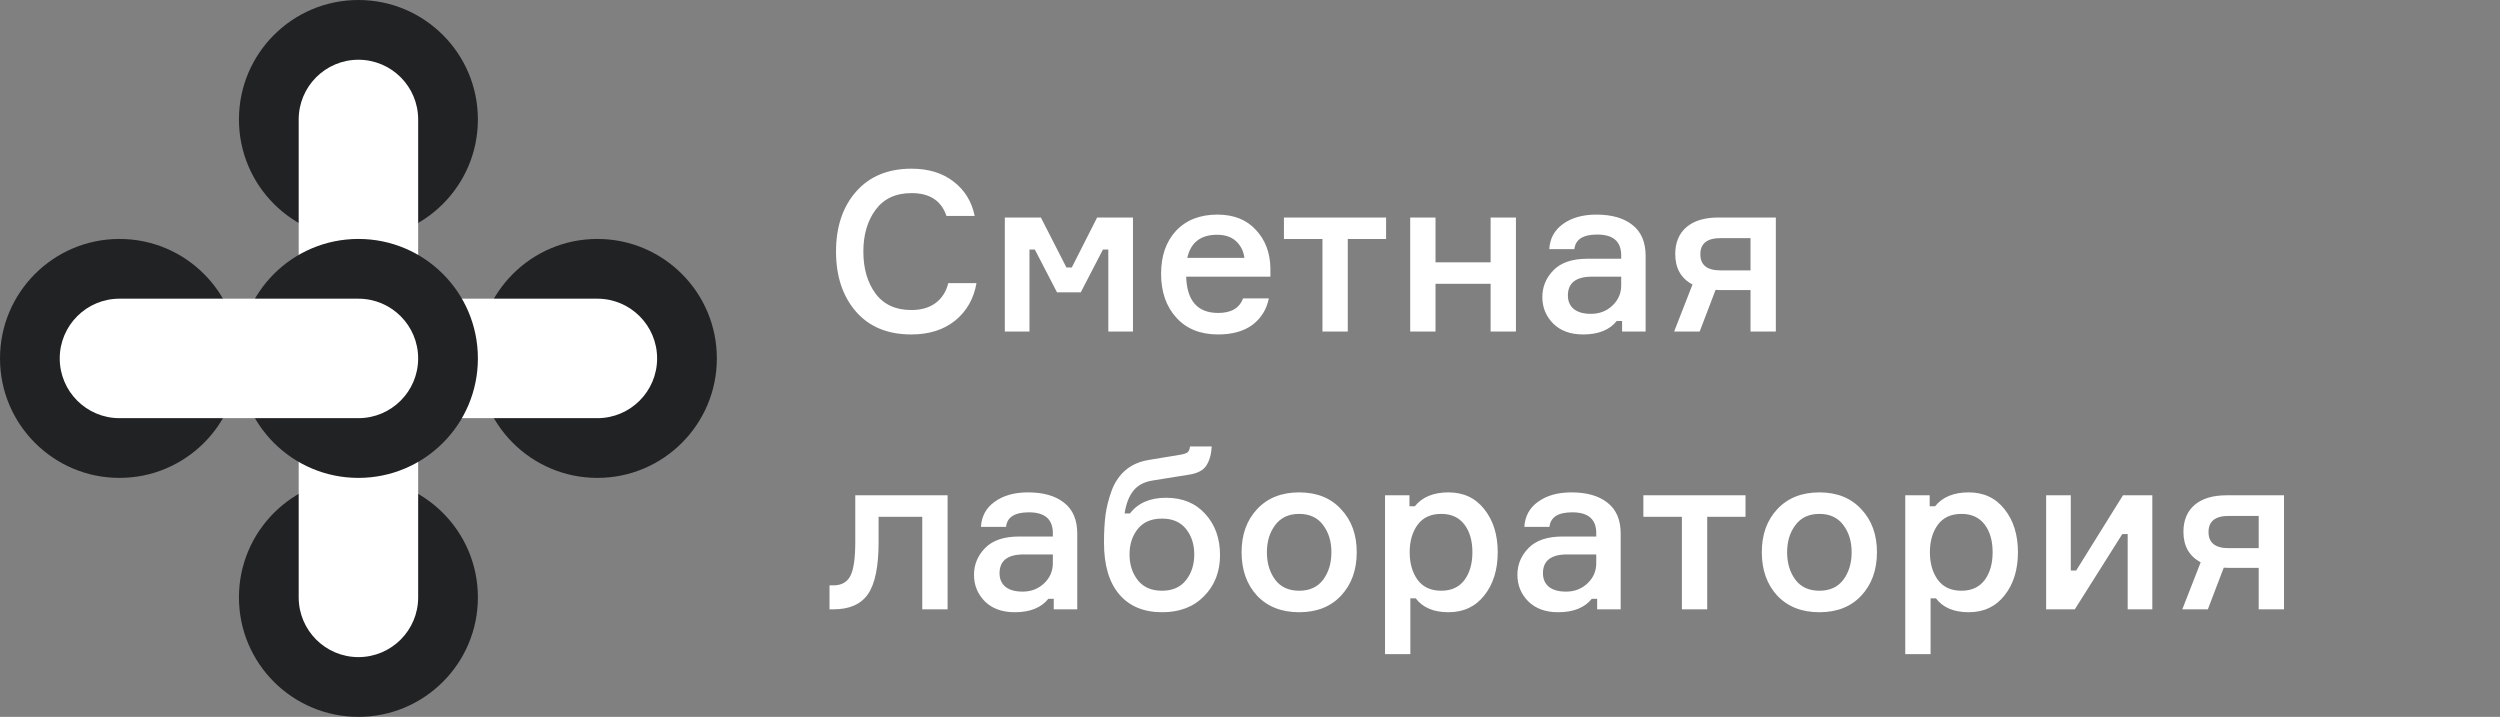 <svg width="279" height="80" viewBox="0 0 279 80" fill="none" xmlns="http://www.w3.org/2000/svg">
<rect x="0" y="0" width="279" height="80" fill="#808080" stroke="none"/>
<path d="M105.825 31.6H108.975C108.675 33.333 107.883 34.725 106.6 35.775C105.317 36.808 103.683 37.325 101.7 37.325C99.067 37.325 97.008 36.475 95.525 34.775C94.042 33.058 93.3 30.825 93.3 28.075C93.3 25.325 94.042 23.1 95.525 21.4C97.025 19.683 99.092 18.825 101.725 18.825C103.608 18.825 105.167 19.3 106.4 20.25C107.65 21.2 108.442 22.483 108.775 24.1H105.625C105.058 22.4 103.758 21.55 101.725 21.55C99.975 21.55 98.642 22.167 97.725 23.4C96.808 24.633 96.35 26.192 96.35 28.075C96.35 29.958 96.8 31.517 97.7 32.75C98.617 33.983 99.95 34.6 101.7 34.6C102.8 34.6 103.7 34.342 104.4 33.825C105.117 33.292 105.592 32.55 105.825 31.6ZM112.138 37V24.275H116.163L119.013 29.85H119.613L122.438 24.275H126.438V37H123.688V27.85H123.088L120.613 32.625H117.963L115.488 27.85H114.888V37H112.138ZM141.777 29.925V30.875H132.377C132.46 33.575 133.652 34.925 135.952 34.925C137.402 34.925 138.327 34.383 138.727 33.3H141.602C141.352 34.533 140.744 35.517 139.777 36.25C138.81 36.967 137.527 37.325 135.927 37.325C133.96 37.325 132.41 36.7 131.277 35.45C130.144 34.2 129.577 32.567 129.577 30.55C129.577 28.55 130.135 26.95 131.252 25.75C132.385 24.55 133.919 23.95 135.852 23.95C137.685 23.95 139.119 24.517 140.152 25.65C141.202 26.767 141.744 28.192 141.777 29.925ZM135.827 26.2C133.994 26.2 132.885 27.058 132.502 28.775H138.877C138.777 28.025 138.469 27.408 137.952 26.925C137.435 26.442 136.727 26.2 135.827 26.2ZM143.287 26.675V24.275H154.687V26.675H150.412V37H147.587V26.675H143.287ZM169.178 37H166.353V31.675H160.203V37H157.378V24.275H160.203V29.275H166.353V24.275H169.178V37ZM181.026 37V35.825H180.426C179.626 36.825 178.376 37.325 176.676 37.325C175.276 37.325 174.168 36.925 173.351 36.125C172.534 35.308 172.126 34.317 172.126 33.15C172.126 32 172.543 31 173.376 30.15C174.209 29.3 175.476 28.875 177.176 28.875H180.926V28.5C180.926 26.95 180.034 26.175 178.251 26.175C176.668 26.175 175.818 26.717 175.701 27.8H172.901C172.968 26.617 173.476 25.683 174.426 25C175.393 24.3 176.634 23.95 178.151 23.95C179.868 23.95 181.209 24.333 182.176 25.1C183.159 25.867 183.651 27.017 183.651 28.55V37H181.026ZM177.551 35.025C178.501 35.025 179.301 34.717 179.951 34.1C180.601 33.483 180.926 32.733 180.926 31.85V30.875H177.676C175.876 30.875 174.976 31.575 174.976 32.975C174.976 33.625 175.201 34.133 175.651 34.5C176.101 34.85 176.734 35.025 177.551 35.025ZM191.783 24.275H198.183V37H195.358V32.375H192.358C191.958 32.375 191.658 32.367 191.458 32.35L189.683 37H186.833L188.883 31.75C187.599 31.067 186.958 29.933 186.958 28.35C186.958 27.067 187.374 26.067 188.208 25.35C189.041 24.633 190.233 24.275 191.783 24.275ZM195.358 30.175V26.575H192.008C190.508 26.575 189.758 27.175 189.758 28.375C189.758 29.575 190.508 30.175 192.008 30.175H195.358ZM92.575 68V65.325H93.025C93.908 65.325 94.533 64.975 94.9 64.275C95.267 63.575 95.45 62.292 95.45 60.425V55.275H105.75V68H102.925V57.675H98.05V60.5C98.05 63.25 97.65 65.192 96.85 66.325C96.067 67.442 94.792 68 93.025 68H92.575ZM117.598 68V66.825H116.998C116.198 67.825 114.948 68.325 113.248 68.325C111.848 68.325 110.74 67.925 109.923 67.125C109.107 66.308 108.698 65.317 108.698 64.15C108.698 63 109.115 62 109.948 61.15C110.782 60.3 112.048 59.875 113.748 59.875H117.498V59.5C117.498 57.95 116.607 57.175 114.823 57.175C113.24 57.175 112.39 57.717 112.273 58.8H109.473C109.54 57.617 110.048 56.683 110.998 56C111.965 55.3 113.207 54.95 114.723 54.95C116.44 54.95 117.782 55.333 118.748 56.1C119.732 56.867 120.223 58.017 120.223 59.55V68H117.598ZM114.123 66.025C115.073 66.025 115.873 65.717 116.523 65.1C117.173 64.483 117.498 63.733 117.498 62.85V61.875H114.248C112.448 61.875 111.548 62.575 111.548 63.975C111.548 64.625 111.773 65.133 112.223 65.5C112.673 65.85 113.307 66.025 114.123 66.025ZM130.13 55.55C131.963 55.55 133.422 56.15 134.505 57.35C135.605 58.55 136.155 60.083 136.155 61.95C136.155 63.8 135.563 65.325 134.38 66.525C133.213 67.725 131.655 68.325 129.705 68.325C127.638 68.325 126.038 67.658 124.905 66.325C123.772 64.992 123.205 63.067 123.205 60.55C123.205 59.383 123.263 58.342 123.38 57.425C123.513 56.508 123.747 55.6 124.08 54.7C124.43 53.783 124.947 53.033 125.63 52.45C126.33 51.867 127.197 51.492 128.23 51.325L131.555 50.775C132.022 50.708 132.338 50.617 132.505 50.5C132.672 50.383 132.772 50.158 132.805 49.825H135.23C135.18 50.708 134.98 51.417 134.63 51.95C134.297 52.483 133.647 52.825 132.68 52.975L128.63 53.625C127.68 53.775 126.963 54.158 126.48 54.775C125.997 55.375 125.672 56.217 125.505 57.3H126.105C127.005 56.133 128.347 55.55 130.13 55.55ZM129.68 65.925C130.847 65.925 131.738 65.533 132.355 64.75C132.972 63.967 133.28 63.008 133.28 61.875C133.28 60.742 132.972 59.792 132.355 59.025C131.738 58.258 130.847 57.875 129.68 57.875C128.497 57.875 127.597 58.258 126.98 59.025C126.363 59.792 126.055 60.742 126.055 61.875C126.055 63.008 126.363 63.967 126.98 64.75C127.597 65.533 128.497 65.925 129.68 65.925ZM140.286 56.825C141.453 55.575 143.02 54.95 144.986 54.95C146.953 54.95 148.511 55.575 149.661 56.825C150.828 58.058 151.411 59.658 151.411 61.625C151.411 63.608 150.828 65.225 149.661 66.475C148.511 67.708 146.953 68.325 144.986 68.325C143.02 68.325 141.453 67.708 140.286 66.475C139.136 65.225 138.561 63.608 138.561 61.625C138.561 59.658 139.136 58.058 140.286 56.825ZM142.311 64.7C142.928 65.517 143.82 65.925 144.986 65.925C146.153 65.925 147.045 65.517 147.661 64.7C148.278 63.867 148.586 62.842 148.586 61.625C148.586 60.425 148.278 59.417 147.661 58.6C147.045 57.767 146.153 57.35 144.986 57.35C143.82 57.35 142.928 57.767 142.311 58.6C141.695 59.417 141.386 60.425 141.386 61.625C141.386 62.842 141.695 63.867 142.311 64.7ZM160.845 57.35C159.678 57.35 158.795 57.758 158.195 58.575C157.612 59.392 157.32 60.408 157.32 61.625C157.32 62.858 157.612 63.883 158.195 64.7C158.795 65.517 159.678 65.925 160.845 65.925C161.962 65.925 162.82 65.533 163.42 64.75C164.02 63.95 164.32 62.908 164.32 61.625C164.32 60.342 164.02 59.308 163.42 58.525C162.82 57.742 161.962 57.35 160.845 57.35ZM154.57 55.275H157.295V56.5H157.895C158.728 55.467 159.978 54.95 161.645 54.95C163.328 54.95 164.662 55.575 165.645 56.825C166.645 58.075 167.145 59.675 167.145 61.625C167.145 63.592 166.645 65.2 165.645 66.45C164.662 67.7 163.328 68.325 161.645 68.325C159.995 68.325 158.778 67.808 157.995 66.775H157.395V73H154.57V55.275ZM178.243 68V66.825H177.643C176.843 67.825 175.593 68.325 173.893 68.325C172.493 68.325 171.384 67.925 170.568 67.125C169.751 66.308 169.343 65.317 169.343 64.15C169.343 63 169.759 62 170.593 61.15C171.426 60.3 172.693 59.875 174.393 59.875H178.143V59.5C178.143 57.95 177.251 57.175 175.468 57.175C173.884 57.175 173.034 57.717 172.918 58.8H170.118C170.184 57.617 170.693 56.683 171.643 56C172.609 55.3 173.851 54.95 175.368 54.95C177.084 54.95 178.426 55.333 179.393 56.1C180.376 56.867 180.868 58.017 180.868 59.55V68H178.243ZM174.768 66.025C175.718 66.025 176.518 65.717 177.168 65.1C177.818 64.483 178.143 63.733 178.143 62.85V61.875H174.893C173.093 61.875 172.193 62.575 172.193 63.975C172.193 64.625 172.418 65.133 172.868 65.5C173.318 65.85 173.951 66.025 174.768 66.025ZM183.399 57.675V55.275H194.799V57.675H190.524V68H187.699V57.675H183.399ZM198.343 56.825C199.51 55.575 201.076 54.95 203.043 54.95C205.01 54.95 206.568 55.575 207.718 56.825C208.885 58.058 209.468 59.658 209.468 61.625C209.468 63.608 208.885 65.225 207.718 66.475C206.568 67.708 205.01 68.325 203.043 68.325C201.076 68.325 199.51 67.708 198.343 66.475C197.193 65.225 196.618 63.608 196.618 61.625C196.618 59.658 197.193 58.058 198.343 56.825ZM200.368 64.7C200.985 65.517 201.876 65.925 203.043 65.925C204.21 65.925 205.101 65.517 205.718 64.7C206.335 63.867 206.643 62.842 206.643 61.625C206.643 60.425 206.335 59.417 205.718 58.6C205.101 57.767 204.21 57.35 203.043 57.35C201.876 57.35 200.985 57.767 200.368 58.6C199.751 59.417 199.443 60.425 199.443 61.625C199.443 62.842 199.751 63.867 200.368 64.7ZM218.902 57.35C217.735 57.35 216.852 57.758 216.252 58.575C215.668 59.392 215.377 60.408 215.377 61.625C215.377 62.858 215.668 63.883 216.252 64.7C216.852 65.517 217.735 65.925 218.902 65.925C220.018 65.925 220.877 65.533 221.477 64.75C222.077 63.95 222.377 62.908 222.377 61.625C222.377 60.342 222.077 59.308 221.477 58.525C220.877 57.742 220.018 57.35 218.902 57.35ZM212.627 55.275H215.352V56.5H215.952C216.785 55.467 218.035 54.95 219.702 54.95C221.385 54.95 222.718 55.575 223.702 56.825C224.702 58.075 225.202 59.675 225.202 61.625C225.202 63.592 224.702 65.2 223.702 66.45C222.718 67.7 221.385 68.325 219.702 68.325C218.052 68.325 216.835 67.808 216.052 66.775H215.452V73H212.627V55.275ZM231.549 68H228.349V55.275H231.099V63.675H231.699L236.924 55.275H240.199V68H237.449V59.6H236.849L231.549 68ZM248.496 55.275H254.896V68H252.071V63.375H249.071C248.671 63.375 248.371 63.367 248.171 63.35L246.396 68H243.546L245.596 62.75C244.313 62.067 243.671 60.933 243.671 59.35C243.671 58.067 244.088 57.067 244.921 56.35C245.755 55.633 246.946 55.275 248.496 55.275ZM252.071 61.175V57.575H248.721C247.221 57.575 246.471 58.175 246.471 59.375C246.471 60.575 247.221 61.175 248.721 61.175H252.071Z" fill="white"/>
<g clip-path="url(#clip0_630_933)">
<path d="M66.667 53.333C74.031 53.333 80.001 47.364 80.001 40C80.001 32.636 74.031 26.666 66.667 26.666C59.303 26.666 53.334 32.636 53.334 40C53.334 47.364 59.303 53.333 66.667 53.333Z" fill="#202224"/>
<path d="M66.667 46.667H40.001C36.321 46.667 33.334 43.68 33.334 40C33.334 36.32 36.321 33.334 40.001 33.334H66.667C70.347 33.334 73.334 36.32 73.334 40C73.334 43.68 70.347 46.667 66.667 46.667Z" fill="white"/>
<path d="M39.999 26.667C47.363 26.667 53.333 20.697 53.333 13.333C53.333 5.97 47.363 0 39.999 0C32.636 0 26.666 5.97 26.666 13.333C26.666 20.697 32.636 26.667 39.999 26.667Z" fill="#202224"/>
<path d="M33.334 40V13.333C33.334 9.653 36.321 6.667 40.001 6.667C43.681 6.667 46.667 9.653 46.667 13.333V40C46.667 43.68 43.681 46.666 40.001 46.666C36.321 46.666 33.334 43.68 33.334 40Z" fill="white"/>
<path d="M39.999 80C47.363 80 53.333 74.031 53.333 66.667C53.333 59.303 47.363 53.334 39.999 53.334C32.636 53.334 26.666 59.303 26.666 66.667C26.666 74.031 32.636 80 39.999 80Z" fill="#202224"/>
<path d="M33.334 40V66.667C33.334 70.347 36.321 73.334 40.001 73.334C43.681 73.334 46.667 70.347 46.667 66.667V40C46.667 36.32 43.681 33.334 40.001 33.334C36.321 33.334 33.334 36.32 33.334 40Z" fill="white"/>
<path d="M13.333 53.333C20.697 53.333 26.667 47.364 26.667 40C26.667 32.636 20.697 26.666 13.333 26.666C5.97 26.666 0 32.636 0 40C0 47.364 5.97 53.333 13.333 53.333Z" fill="#202224"/>
<path d="M39.999 53.333C47.363 53.333 53.333 47.364 53.333 40C53.333 32.636 47.363 26.666 39.999 26.666C32.636 26.666 26.666 32.636 26.666 40C26.666 47.364 32.636 53.333 39.999 53.333Z" fill="#202224"/>
<path d="M39.999 46.667H13.333C9.653 46.667 6.666 43.68 6.666 40C6.666 36.32 9.653 33.334 13.333 33.334H39.999C43.679 33.334 46.666 36.32 46.666 40C46.666 43.68 43.679 46.667 39.999 46.667Z" fill="white"/>
</g>
<defs>
<clipPath id="clip0_630_933">
<rect width="80" height="80" fill="white"/>
</clipPath>
</defs>
</svg>
